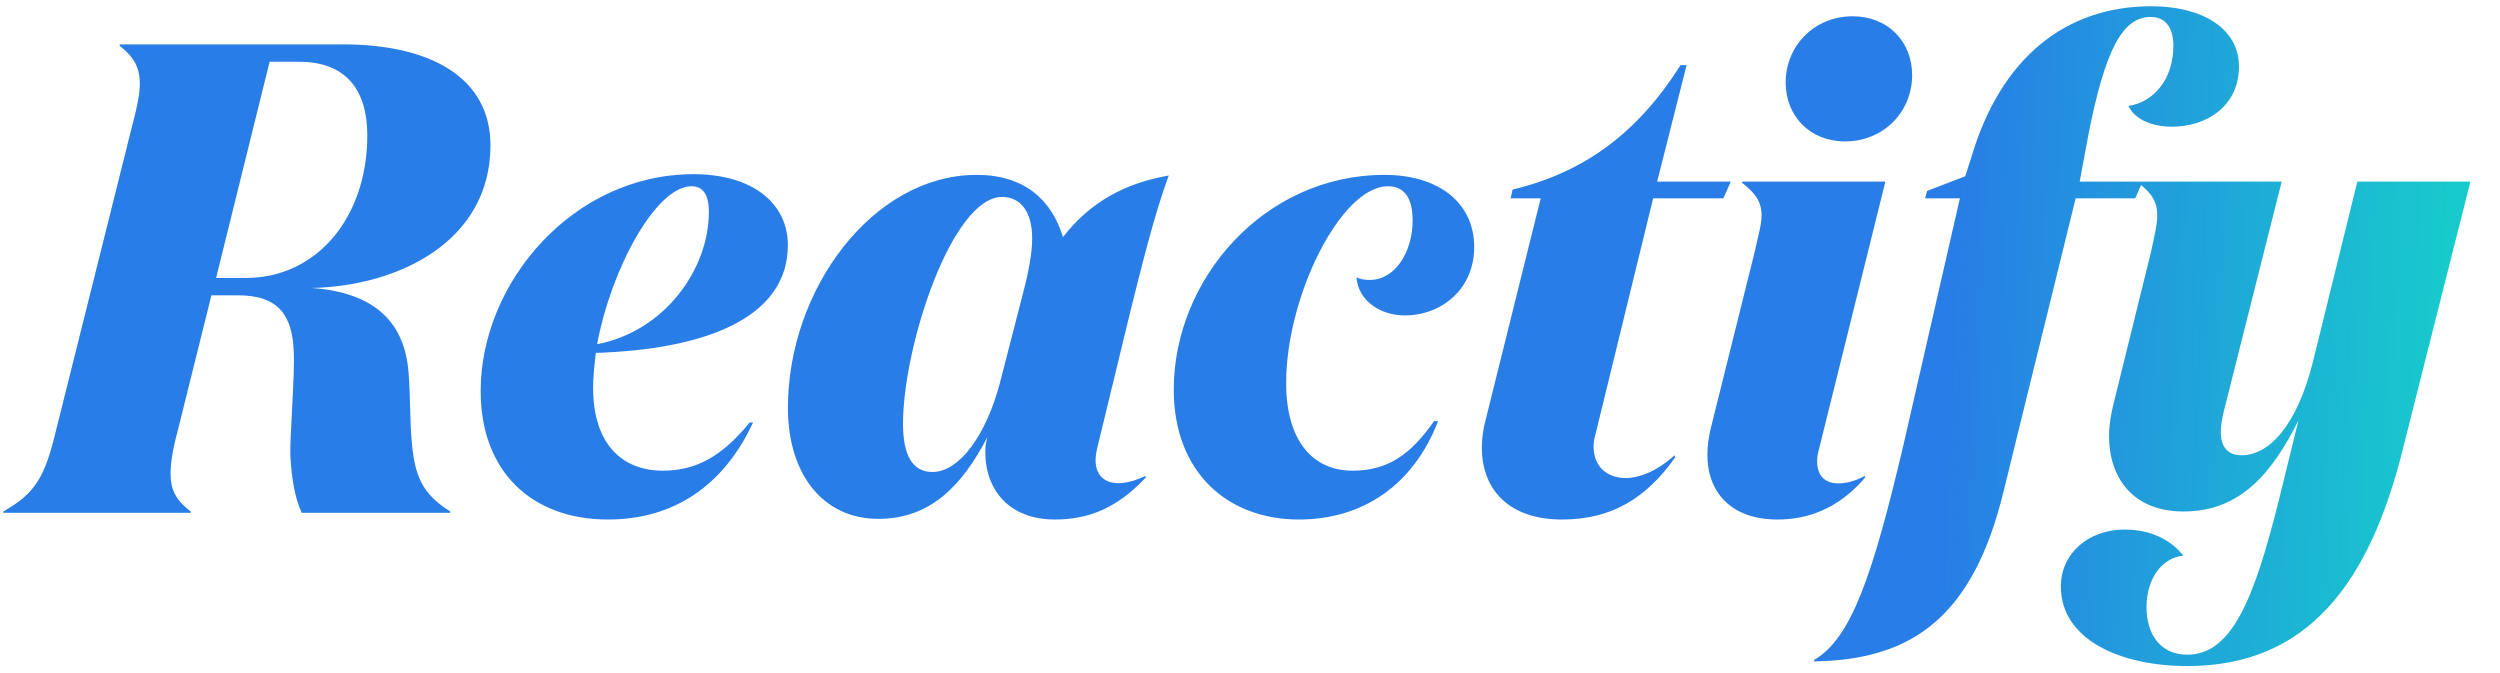 <svg width="78" height="21" viewBox="0 0 78 21" fill="none" xmlns="http://www.w3.org/2000/svg">
<path d="M8.412 1.927L6.742 8.671H7.681C9.874 8.671 11.46 6.792 11.46 4.224C11.46 2.804 10.792 1.927 9.331 1.927H8.412ZM6.596 9.214L5.531 13.495C5.385 14.037 5.322 14.455 5.322 14.768C5.322 15.29 5.489 15.603 5.948 15.958V16H0.102V15.958C1.104 15.395 1.397 14.873 1.731 13.495L4.132 3.89C4.278 3.347 4.362 2.93 4.362 2.616C4.362 2.095 4.174 1.781 3.735 1.426V1.385H10.709C13.381 1.385 15.302 2.387 15.302 4.537C15.302 7.502 12.483 8.922 9.727 8.985C11.753 9.131 12.671 10.112 12.755 11.741C12.797 12.242 12.797 13.286 12.838 13.662C12.922 14.831 13.152 15.395 14.049 15.958V16H9.414C9.185 15.499 9.101 14.914 9.059 14.225C9.038 13.641 9.205 11.678 9.164 10.968C9.122 9.882 8.725 9.214 7.431 9.214H6.596ZM18.964 16.209C16.626 16.209 14.997 14.747 14.997 12.2C14.997 8.818 17.878 5.435 21.637 5.435C23.495 5.435 24.581 6.354 24.581 7.648C24.581 9.966 21.908 10.905 18.588 11.01C18.547 11.386 18.505 11.741 18.505 12.096C18.505 13.87 19.424 14.685 20.676 14.685C21.741 14.685 22.535 14.225 23.391 13.181H23.495C22.576 15.165 21.01 16.209 18.964 16.209ZM21.574 5.811C20.468 5.811 19.069 8.379 18.63 10.739C20.718 10.342 22.117 8.421 22.117 6.604C22.117 6.103 21.95 5.811 21.574 5.811ZM35.252 9.778L34.229 13.996C34 14.935 34.626 15.374 35.733 14.852L35.754 14.893C34.856 15.854 33.958 16.209 32.914 16.209C31.494 16.209 30.722 15.29 30.743 14.058C30.743 13.933 30.764 13.787 30.805 13.641C30.033 15.123 29.051 16.188 27.402 16.188C25.69 16.188 24.583 14.81 24.583 12.722C24.583 9.026 27.235 5.456 30.471 5.456C31.954 5.456 32.81 6.229 33.165 7.398C34.021 6.291 35.127 5.707 36.464 5.477C36.004 6.73 35.628 8.275 35.252 9.778ZM29.093 14.726C29.949 14.726 30.784 13.536 31.202 11.929L31.912 9.173C32.1 8.463 32.204 7.878 32.204 7.44C32.204 6.584 31.828 6.145 31.265 6.145C29.699 6.145 28.174 10.801 28.174 13.223C28.174 14.204 28.467 14.726 29.093 14.726ZM43.197 5.456C44.868 5.456 45.995 6.312 45.995 7.711C45.995 9.005 44.993 9.841 43.824 9.841C43.114 9.841 42.383 9.423 42.321 8.651C42.425 8.713 42.592 8.734 42.738 8.734C43.532 8.734 44.074 7.857 44.074 6.876C44.074 6.249 43.866 5.811 43.302 5.811C41.84 5.811 40.128 9.235 40.128 11.95C40.128 13.787 40.984 14.685 42.195 14.685C43.302 14.685 44.012 14.184 44.742 13.14H44.868C44.095 15.144 42.508 16.209 40.525 16.209C38.291 16.209 36.621 14.726 36.621 12.158C36.621 8.713 39.439 5.456 43.197 5.456ZM51.578 6.187L49.782 13.536C49.741 13.682 49.72 13.808 49.72 13.933C49.72 14.559 50.137 14.914 50.722 14.914C51.16 14.914 51.724 14.685 52.246 14.204L52.267 14.267C51.369 15.541 50.283 16.209 48.738 16.209C47.089 16.209 46.233 15.29 46.233 13.954C46.233 13.682 46.275 13.369 46.358 13.077L48.07 6.187H47.131L47.193 5.915C49.448 5.373 51.098 4.141 52.434 2.032H52.622L51.703 5.665H54L53.77 6.187H51.578ZM55.713 2.575C55.713 1.426 56.611 0.508 57.801 0.508C58.907 0.508 59.659 1.301 59.659 2.345C59.659 3.493 58.761 4.412 57.571 4.412C56.464 4.412 55.713 3.619 55.713 2.575ZM58.824 5.665L56.757 13.996C56.715 14.142 56.694 14.267 56.694 14.392C56.694 14.831 56.924 15.081 57.362 15.081C57.592 15.081 57.863 15.019 58.176 14.852L58.197 14.893C57.362 15.875 56.402 16.209 55.462 16.209C53.98 16.209 53.27 15.332 53.27 14.184C53.27 13.912 53.312 13.641 53.374 13.369L54.731 7.92C54.857 7.356 54.961 7.001 54.961 6.73C54.961 6.27 54.752 6.02 54.356 5.707V5.665H58.824ZM65.158 4.203L64.886 5.665H66.849L66.619 6.187H64.761L62.506 15.353C61.566 19.195 59.708 20.593 56.597 20.635V20.593C57.746 19.925 58.414 18.025 59.395 13.85L61.149 6.187H60.063L60.126 5.957L61.316 5.498L61.504 4.913C62.423 1.802 64.448 0.195 67.12 0.195C68.707 0.195 69.856 0.884 69.856 2.074C69.856 3.306 68.853 3.953 67.768 3.953C67.079 3.953 66.578 3.681 66.41 3.306C67.204 3.18 67.809 2.47 67.809 1.426C67.809 0.884 67.58 0.529 67.1 0.529C66.223 0.529 65.68 1.552 65.158 4.203ZM77.077 5.665L74.989 13.933C73.945 18.192 72.004 20.781 68.245 20.781C66.136 20.781 64.299 19.946 64.299 18.297C64.299 17.253 65.176 16.522 66.283 16.522C67.097 16.522 67.723 16.835 68.12 17.336C67.473 17.399 66.972 18.025 66.972 18.944C66.972 19.8 67.41 20.426 68.245 20.426C69.644 20.426 70.333 18.652 71.085 15.666L71.711 13.119C70.855 14.831 69.853 15.958 68.12 15.958C66.554 15.958 65.802 14.914 65.802 13.599C65.802 13.265 65.865 12.91 65.948 12.576L67.097 7.92C67.222 7.356 67.306 7.001 67.306 6.73C67.306 6.27 67.118 6.02 66.721 5.707V5.665H71.189L69.394 12.785C69.331 13.035 69.289 13.265 69.289 13.474C69.289 13.912 69.477 14.204 69.936 14.204C70.793 14.204 71.669 13.286 72.171 11.26L73.549 5.665H77.077Z" fill="url(#paint0_linear_1788_15567)"/>
<defs>
<linearGradient id="paint0_linear_1788_15567" x1="55.351" y1="10.5" x2="76.423" y2="11.363" gradientUnits="userSpaceOnUse">
<stop offset="0.254" stop-color="#287DE6"/>
<stop offset="1" stop-color="#17CBCC"/>
</linearGradient>
</defs>
</svg>
